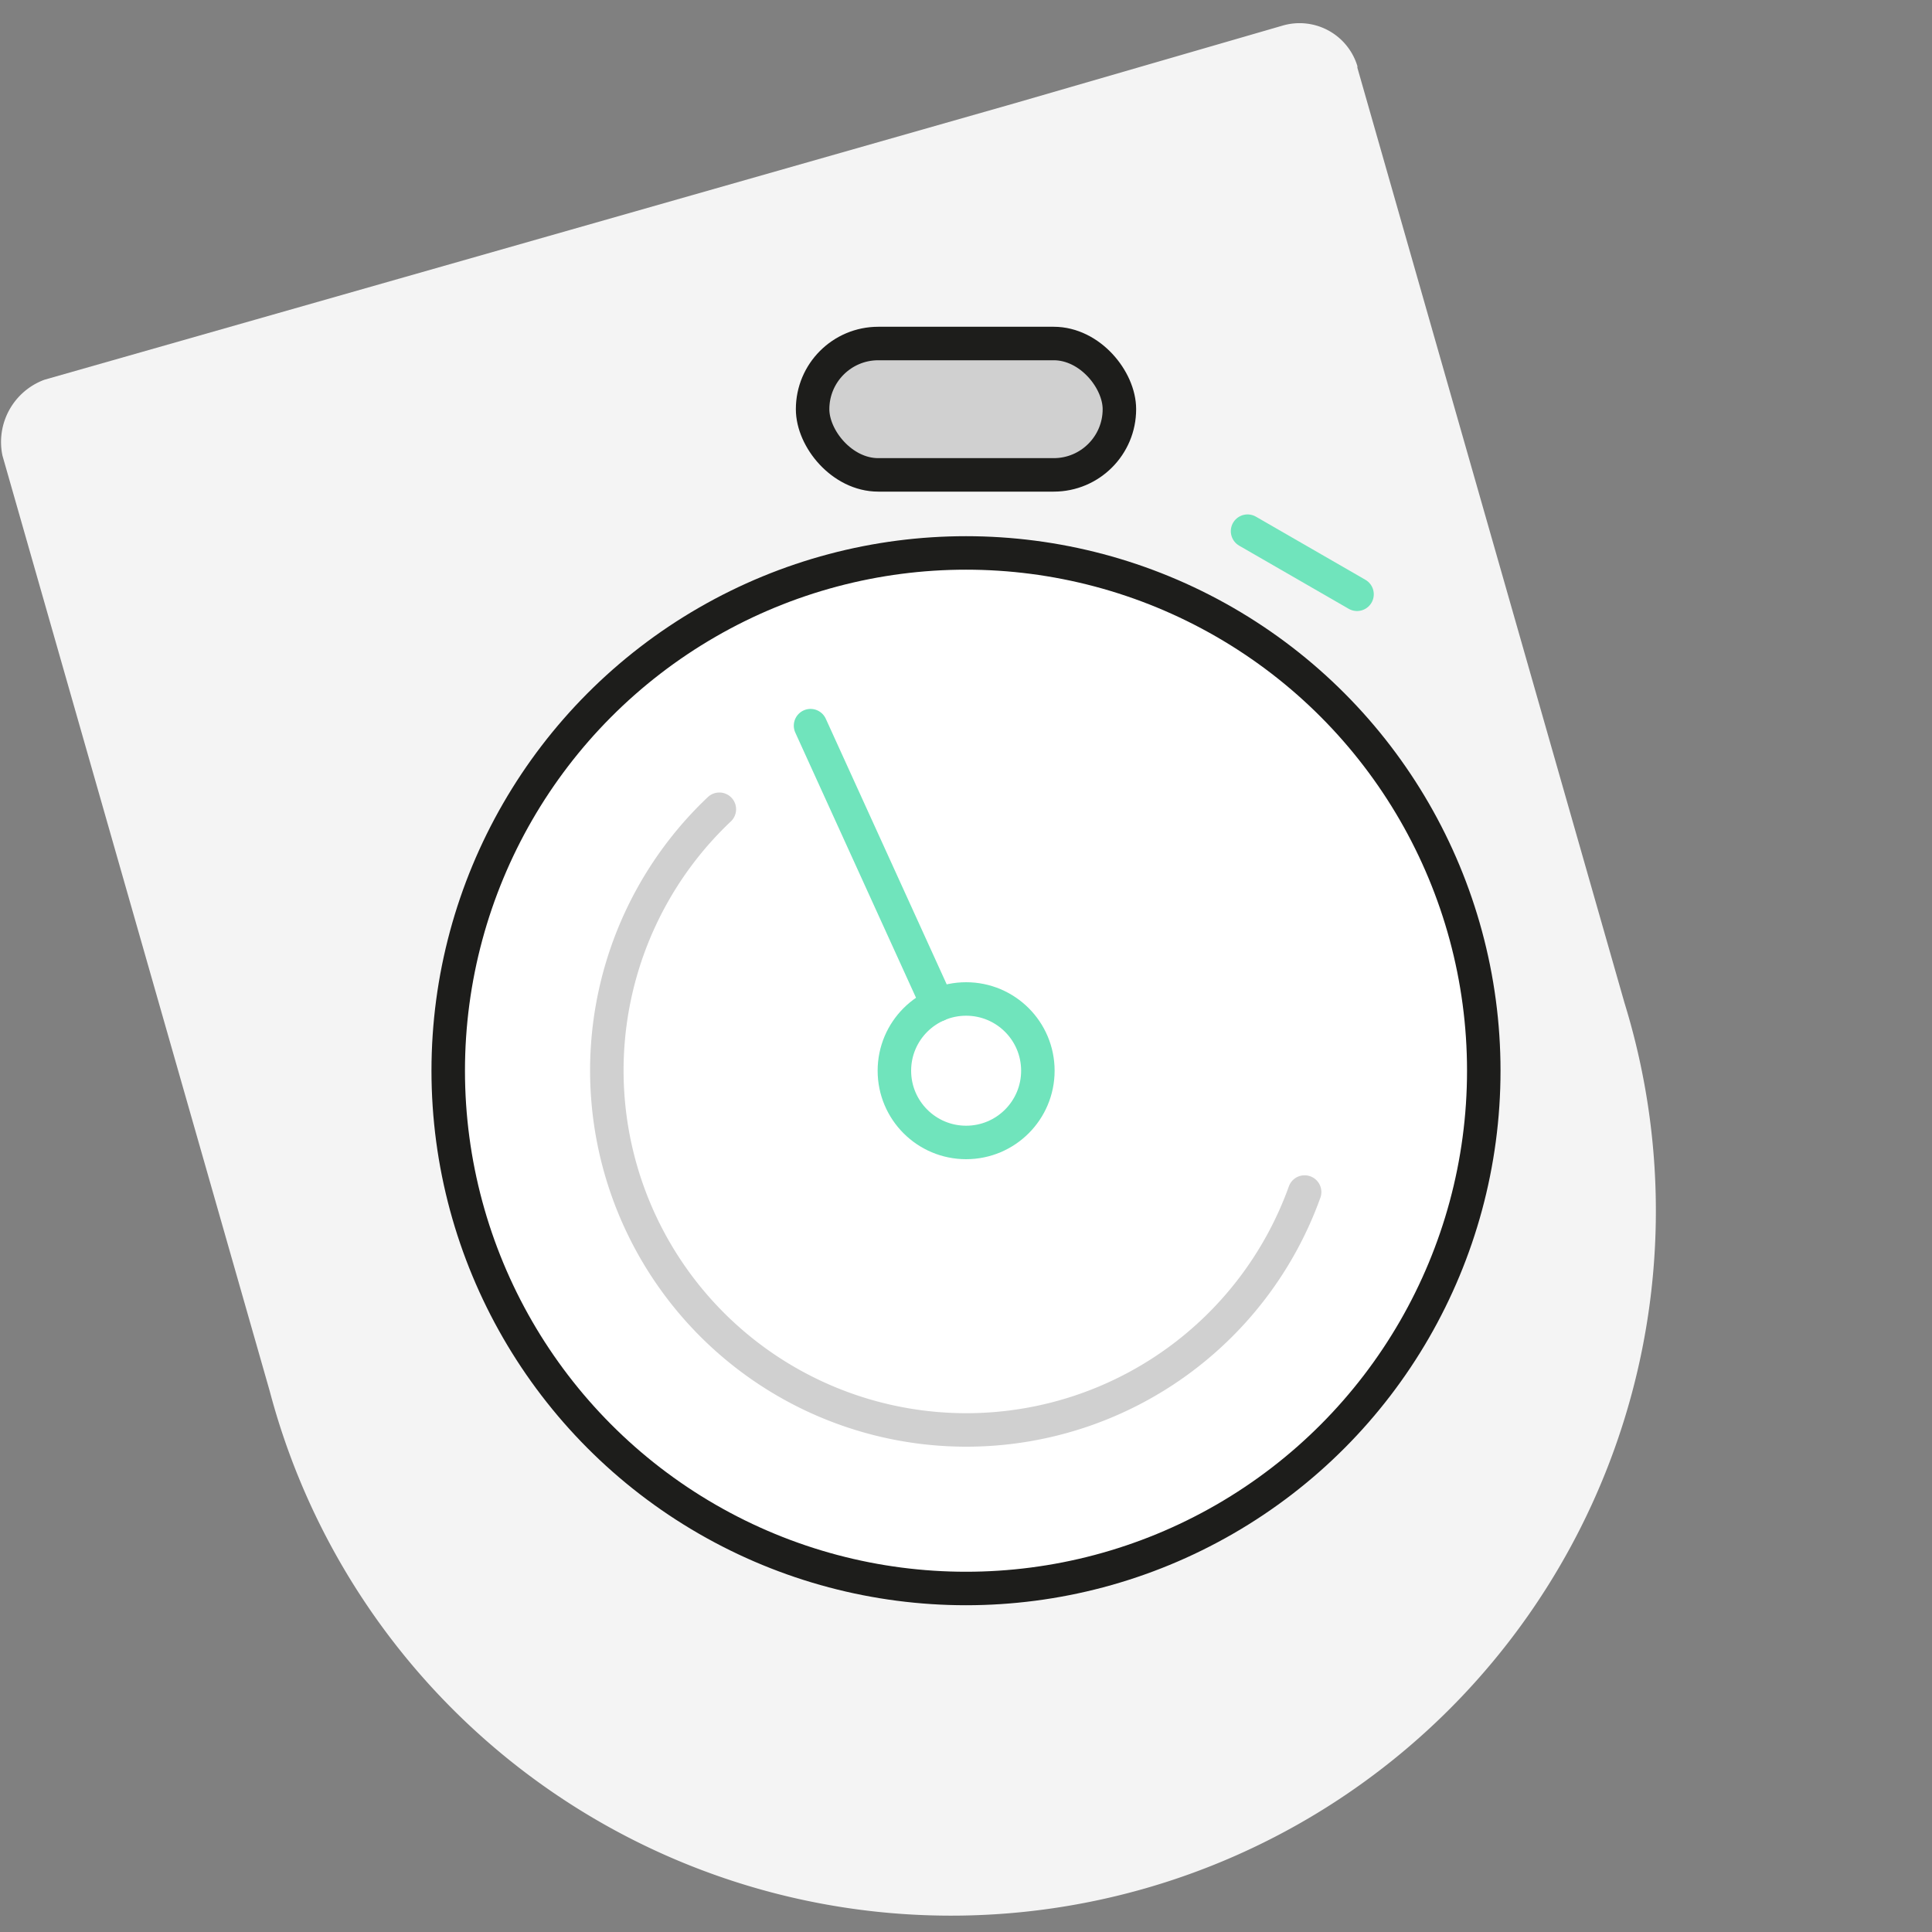 <svg viewBox="0 0 150 150" xmlns="http://www.w3.org/2000/svg"><rect x="0" y="0" width="150" height="150" fill="#808080" stroke="none"/><path d="m78.84 8 20.7-6a4.69 4.69 0 0 1 5.85 3.14.65.65 0 0 0 0 .13l20.74 72.61a54.72 54.72 0 1 1 -105.19 30.12l-20.75-72.63a5.15 5.15 0 0 1 3.27-5.89z" fill="#f4f4f4"/><g stroke-linecap="round" stroke-linejoin="round" stroke-width="2.6"><path d="m96.86 41.24 8.5 4.9" fill="none" stroke="#70e4bc"/><circle cx="75" cy="83.13" fill="#fff" r="40.2" stroke="#1d1d1b"/><path d="m101.29 92.55a27.91 27.91 0 1 1 -45.44-29.72" fill="none" stroke="#d0d0d0"/><path d="m62.93 56.34 9.87 21.68" fill="none" stroke="#70e4bc"/><circle cx="75.01" cy="83.13" fill="none" r="5.57" stroke="#70e4bc"/><rect fill="#d0d0d0" height="10.2" rx="5.1" stroke="#1d1d1b" width="23.82" x="63.09" y="26.67"/></g></svg>